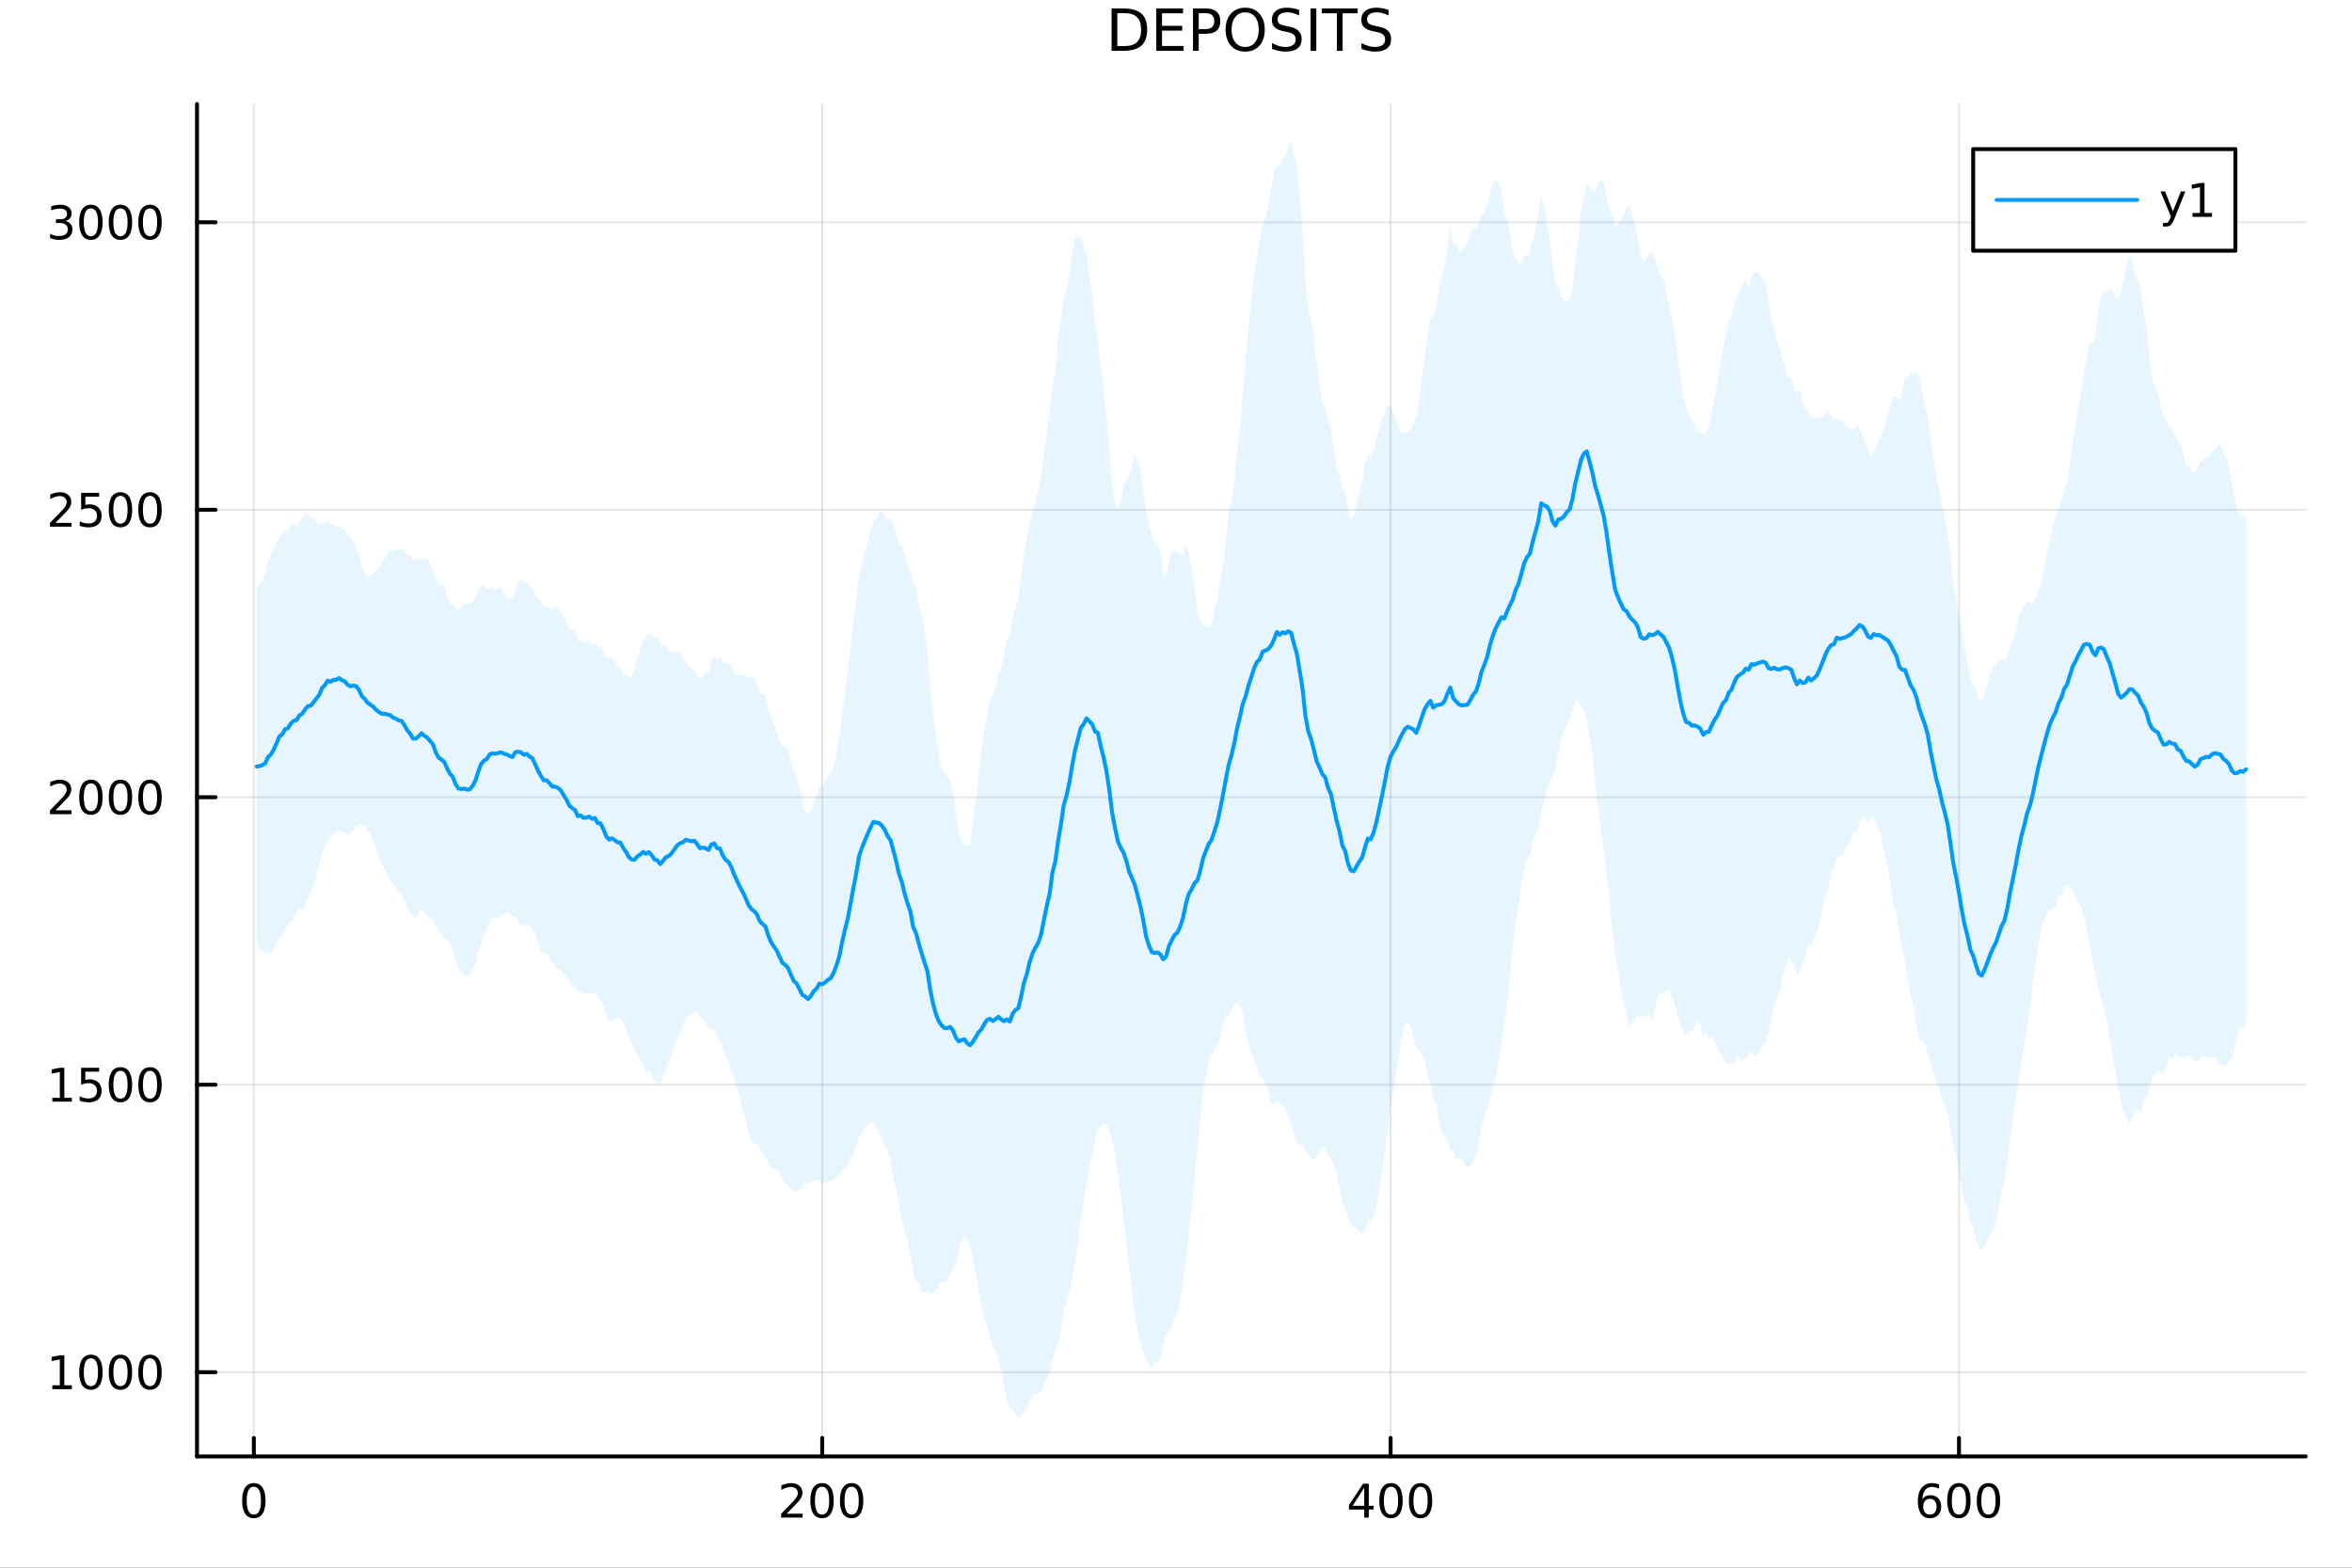 <?xml version="1.0" encoding="utf-8"?>
<svg xmlns="http://www.w3.org/2000/svg" xmlns:xlink="http://www.w3.org/1999/xlink" width="600" height="400" viewBox="0 0 2400 1600">
<rect x="0" y="0" width="2400" height="1600" fill="#333333" stroke="none"/>
<defs>
  <clipPath id="clip880">
    <rect x="0" y="0" width="2400" height="1600"/>
  </clipPath>
</defs>
<path clip-path="url(#clip880)" d="M0 1600 L2400 1600 L2400 0 L0 0  Z" fill="#ffffff" fill-rule="evenodd" fill-opacity="1"/>
<defs>
  <clipPath id="clip881">
    <rect x="480" y="0" width="1681" height="1600"/>
  </clipPath>
</defs>
<path clip-path="url(#clip880)" d="M201.019 1486.45 L2352.76 1486.45 L2352.76 106.192 L201.019 106.192  Z" fill="#ffffff" fill-rule="evenodd" fill-opacity="1"/>
<defs>
  <clipPath id="clip882">
    <rect x="201" y="106" width="2153" height="1381"/>
  </clipPath>
</defs>
<polyline clip-path="url(#clip882)" style="stroke:#000000; stroke-linecap:round; stroke-linejoin:round; stroke-width:2; stroke-opacity:0.1; fill:none" points="259.018,1486.45 259.018,106.192 "/>
<polyline clip-path="url(#clip882)" style="stroke:#000000; stroke-linecap:round; stroke-linejoin:round; stroke-width:2; stroke-opacity:0.1; fill:none" points="839,1486.45 839,106.192 "/>
<polyline clip-path="url(#clip882)" style="stroke:#000000; stroke-linecap:round; stroke-linejoin:round; stroke-width:2; stroke-opacity:0.1; fill:none" points="1418.98,1486.45 1418.98,106.192 "/>
<polyline clip-path="url(#clip882)" style="stroke:#000000; stroke-linecap:round; stroke-linejoin:round; stroke-width:2; stroke-opacity:0.1; fill:none" points="1998.97,1486.45 1998.97,106.192 "/>
<polyline clip-path="url(#clip882)" style="stroke:#000000; stroke-linecap:round; stroke-linejoin:round; stroke-width:2; stroke-opacity:0.1; fill:none" points="201.019,1400.49 2352.76,1400.49 "/>
<polyline clip-path="url(#clip882)" style="stroke:#000000; stroke-linecap:round; stroke-linejoin:round; stroke-width:2; stroke-opacity:0.1; fill:none" points="201.019,1107.08 2352.76,1107.08 "/>
<polyline clip-path="url(#clip882)" style="stroke:#000000; stroke-linecap:round; stroke-linejoin:round; stroke-width:2; stroke-opacity:0.1; fill:none" points="201.019,813.675 2352.76,813.675 "/>
<polyline clip-path="url(#clip882)" style="stroke:#000000; stroke-linecap:round; stroke-linejoin:round; stroke-width:2; stroke-opacity:0.1; fill:none" points="201.019,520.268 2352.76,520.268 "/>
<polyline clip-path="url(#clip882)" style="stroke:#000000; stroke-linecap:round; stroke-linejoin:round; stroke-width:2; stroke-opacity:0.1; fill:none" points="201.019,226.86 2352.76,226.86 "/>
<polyline clip-path="url(#clip880)" style="stroke:#000000; stroke-linecap:round; stroke-linejoin:round; stroke-width:4; stroke-opacity:1; fill:none" points="201.019,1486.45 2352.76,1486.45 "/>
<polyline clip-path="url(#clip880)" style="stroke:#000000; stroke-linecap:round; stroke-linejoin:round; stroke-width:4; stroke-opacity:1; fill:none" points="259.018,1486.45 259.018,1467.55 "/>
<polyline clip-path="url(#clip880)" style="stroke:#000000; stroke-linecap:round; stroke-linejoin:round; stroke-width:4; stroke-opacity:1; fill:none" points="839,1486.45 839,1467.55 "/>
<polyline clip-path="url(#clip880)" style="stroke:#000000; stroke-linecap:round; stroke-linejoin:round; stroke-width:4; stroke-opacity:1; fill:none" points="1418.98,1486.45 1418.98,1467.55 "/>
<polyline clip-path="url(#clip880)" style="stroke:#000000; stroke-linecap:round; stroke-linejoin:round; stroke-width:4; stroke-opacity:1; fill:none" points="1998.97,1486.45 1998.97,1467.55 "/>
<path clip-path="url(#clip880)" d="M259.018 1517.37 Q255.406 1517.37 253.578 1520.93 Q251.772 1524.47 251.772 1531.6 Q251.772 1538.71 253.578 1542.27 Q255.406 1545.82 259.018 1545.82 Q262.652 1545.82 264.457 1542.27 Q266.286 1538.71 266.286 1531.6 Q266.286 1524.47 264.457 1520.93 Q262.652 1517.37 259.018 1517.37 M259.018 1513.66 Q264.828 1513.66 267.883 1518.27 Q270.962 1522.85 270.962 1531.6 Q270.962 1540.33 267.883 1544.94 Q264.828 1549.52 259.018 1549.52 Q253.207 1549.52 250.129 1544.94 Q247.073 1540.33 247.073 1531.6 Q247.073 1522.85 250.129 1518.27 Q253.207 1513.66 259.018 1513.66 Z" fill="#000000" fill-rule="nonzero" fill-opacity="1" /><path clip-path="url(#clip880)" d="M802.693 1544.91 L819.012 1544.91 L819.012 1548.85 L797.068 1548.85 L797.068 1544.91 Q799.73 1542.16 804.313 1537.53 Q808.92 1532.88 810.1 1531.53 Q812.346 1529.01 813.225 1527.27 Q814.128 1525.51 814.128 1523.82 Q814.128 1521.07 812.184 1519.33 Q810.262 1517.6 807.16 1517.6 Q804.961 1517.6 802.508 1518.36 Q800.077 1519.13 797.299 1520.68 L797.299 1515.95 Q800.123 1514.82 802.577 1514.24 Q805.031 1513.66 807.068 1513.66 Q812.438 1513.66 815.633 1516.35 Q818.827 1519.03 818.827 1523.52 Q818.827 1525.65 818.017 1527.57 Q817.23 1529.47 815.123 1532.07 Q814.545 1532.74 811.443 1535.95 Q808.341 1539.15 802.693 1544.91 Z" fill="#000000" fill-rule="nonzero" fill-opacity="1" /><path clip-path="url(#clip880)" d="M838.827 1517.37 Q835.216 1517.37 833.387 1520.93 Q831.582 1524.47 831.582 1531.6 Q831.582 1538.71 833.387 1542.27 Q835.216 1545.82 838.827 1545.82 Q842.461 1545.82 844.267 1542.27 Q846.095 1538.71 846.095 1531.6 Q846.095 1524.47 844.267 1520.93 Q842.461 1517.37 838.827 1517.37 M838.827 1513.66 Q844.637 1513.66 847.693 1518.27 Q850.771 1522.85 850.771 1531.6 Q850.771 1540.33 847.693 1544.94 Q844.637 1549.52 838.827 1549.52 Q833.017 1549.52 829.938 1544.94 Q826.883 1540.33 826.883 1531.6 Q826.883 1522.85 829.938 1518.27 Q833.017 1513.66 838.827 1513.66 Z" fill="#000000" fill-rule="nonzero" fill-opacity="1" /><path clip-path="url(#clip880)" d="M868.989 1517.37 Q865.378 1517.37 863.549 1520.93 Q861.743 1524.47 861.743 1531.6 Q861.743 1538.71 863.549 1542.27 Q865.378 1545.82 868.989 1545.82 Q872.623 1545.82 874.429 1542.27 Q876.257 1538.71 876.257 1531.6 Q876.257 1524.47 874.429 1520.93 Q872.623 1517.37 868.989 1517.37 M868.989 1513.66 Q874.799 1513.66 877.854 1518.27 Q880.933 1522.85 880.933 1531.6 Q880.933 1540.33 877.854 1544.94 Q874.799 1549.52 868.989 1549.52 Q863.179 1549.52 860.1 1544.94 Q857.044 1540.33 857.044 1531.6 Q857.044 1522.85 860.1 1518.27 Q863.179 1513.66 868.989 1513.66 Z" fill="#000000" fill-rule="nonzero" fill-opacity="1" /><path clip-path="url(#clip880)" d="M1392.07 1518.36 L1380.27 1536.81 L1392.07 1536.81 L1392.07 1518.36 M1390.85 1514.29 L1396.73 1514.29 L1396.73 1536.81 L1401.66 1536.81 L1401.66 1540.7 L1396.73 1540.7 L1396.73 1548.85 L1392.07 1548.85 L1392.07 1540.7 L1376.47 1540.7 L1376.47 1536.19 L1390.85 1514.29 Z" fill="#000000" fill-rule="nonzero" fill-opacity="1" /><path clip-path="url(#clip880)" d="M1419.39 1517.37 Q1415.78 1517.37 1413.95 1520.93 Q1412.14 1524.47 1412.14 1531.6 Q1412.14 1538.71 1413.95 1542.27 Q1415.78 1545.82 1419.39 1545.82 Q1423.02 1545.82 1424.83 1542.27 Q1426.66 1538.71 1426.66 1531.6 Q1426.66 1524.47 1424.83 1520.93 Q1423.02 1517.37 1419.39 1517.37 M1419.39 1513.66 Q1425.2 1513.66 1428.25 1518.27 Q1431.33 1522.85 1431.33 1531.6 Q1431.33 1540.33 1428.25 1544.94 Q1425.2 1549.52 1419.39 1549.52 Q1413.58 1549.52 1410.5 1544.94 Q1407.44 1540.33 1407.44 1531.6 Q1407.44 1522.85 1410.5 1518.27 Q1413.58 1513.66 1419.39 1513.66 Z" fill="#000000" fill-rule="nonzero" fill-opacity="1" /><path clip-path="url(#clip880)" d="M1449.55 1517.37 Q1445.94 1517.37 1444.11 1520.93 Q1442.31 1524.47 1442.31 1531.6 Q1442.31 1538.71 1444.11 1542.27 Q1445.94 1545.82 1449.55 1545.82 Q1453.18 1545.82 1454.99 1542.27 Q1456.82 1538.71 1456.82 1531.6 Q1456.82 1524.47 1454.99 1520.93 Q1453.18 1517.37 1449.55 1517.37 M1449.55 1513.66 Q1455.36 1513.66 1458.42 1518.27 Q1461.49 1522.85 1461.49 1531.6 Q1461.49 1540.33 1458.42 1544.94 Q1455.36 1549.52 1449.55 1549.52 Q1443.74 1549.52 1440.66 1544.94 Q1437.61 1540.33 1437.61 1531.6 Q1437.61 1522.85 1440.66 1518.27 Q1443.74 1513.66 1449.55 1513.66 Z" fill="#000000" fill-rule="nonzero" fill-opacity="1" /><path clip-path="url(#clip880)" d="M1969.29 1529.7 Q1966.14 1529.7 1964.29 1531.86 Q1962.46 1534.01 1962.46 1537.76 Q1962.46 1541.49 1964.29 1543.66 Q1966.14 1545.82 1969.29 1545.82 Q1972.44 1545.82 1974.27 1543.66 Q1976.12 1541.49 1976.12 1537.76 Q1976.12 1534.01 1974.27 1531.86 Q1972.44 1529.7 1969.29 1529.7 M1978.57 1515.05 L1978.57 1519.31 Q1976.81 1518.48 1975.01 1518.04 Q1973.23 1517.6 1971.47 1517.6 Q1966.84 1517.6 1964.38 1520.72 Q1961.95 1523.85 1961.61 1530.17 Q1962.97 1528.15 1965.03 1527.09 Q1967.09 1526 1969.57 1526 Q1974.78 1526 1977.79 1529.17 Q1980.82 1532.32 1980.82 1537.76 Q1980.82 1543.08 1977.67 1546.3 Q1974.52 1549.52 1969.29 1549.52 Q1963.3 1549.52 1960.12 1544.94 Q1956.95 1540.33 1956.95 1531.6 Q1956.95 1523.41 1960.84 1518.55 Q1964.73 1513.66 1971.28 1513.66 Q1973.04 1513.66 1974.82 1514.01 Q1976.63 1514.36 1978.57 1515.05 Z" fill="#000000" fill-rule="nonzero" fill-opacity="1" /><path clip-path="url(#clip880)" d="M1998.87 1517.37 Q1995.26 1517.37 1993.43 1520.93 Q1991.63 1524.47 1991.63 1531.6 Q1991.63 1538.71 1993.43 1542.27 Q1995.26 1545.82 1998.87 1545.82 Q2002.51 1545.82 2004.31 1542.27 Q2006.14 1538.71 2006.14 1531.6 Q2006.14 1524.47 2004.31 1520.93 Q2002.51 1517.37 1998.87 1517.37 M1998.87 1513.66 Q2004.68 1513.66 2007.74 1518.27 Q2010.82 1522.85 2010.82 1531.6 Q2010.82 1540.33 2007.74 1544.94 Q2004.68 1549.52 1998.87 1549.52 Q1993.06 1549.52 1989.98 1544.94 Q1986.93 1540.33 1986.93 1531.6 Q1986.93 1522.85 1989.98 1518.27 Q1993.06 1513.66 1998.87 1513.66 Z" fill="#000000" fill-rule="nonzero" fill-opacity="1" /><path clip-path="url(#clip880)" d="M2029.04 1517.37 Q2025.42 1517.37 2023.6 1520.93 Q2021.79 1524.47 2021.79 1531.6 Q2021.79 1538.71 2023.6 1542.27 Q2025.42 1545.82 2029.04 1545.82 Q2032.67 1545.82 2034.48 1542.27 Q2036.3 1538.71 2036.3 1531.6 Q2036.3 1524.47 2034.48 1520.93 Q2032.67 1517.37 2029.04 1517.37 M2029.04 1513.66 Q2034.85 1513.66 2037.9 1518.27 Q2040.98 1522.85 2040.98 1531.6 Q2040.98 1540.33 2037.9 1544.94 Q2034.85 1549.52 2029.04 1549.52 Q2023.23 1549.52 2020.15 1544.94 Q2017.09 1540.33 2017.09 1531.6 Q2017.09 1522.85 2020.15 1518.27 Q2023.23 1513.66 2029.04 1513.66 Z" fill="#000000" fill-rule="nonzero" fill-opacity="1" /><polyline clip-path="url(#clip880)" style="stroke:#000000; stroke-linecap:round; stroke-linejoin:round; stroke-width:4; stroke-opacity:1; fill:none" points="201.019,1486.45 201.019,106.192 "/>
<polyline clip-path="url(#clip880)" style="stroke:#000000; stroke-linecap:round; stroke-linejoin:round; stroke-width:4; stroke-opacity:1; fill:none" points="201.019,1400.49 219.917,1400.49 "/>
<polyline clip-path="url(#clip880)" style="stroke:#000000; stroke-linecap:round; stroke-linejoin:round; stroke-width:4; stroke-opacity:1; fill:none" points="201.019,1107.08 219.917,1107.08 "/>
<polyline clip-path="url(#clip880)" style="stroke:#000000; stroke-linecap:round; stroke-linejoin:round; stroke-width:4; stroke-opacity:1; fill:none" points="201.019,813.675 219.917,813.675 "/>
<polyline clip-path="url(#clip880)" style="stroke:#000000; stroke-linecap:round; stroke-linejoin:round; stroke-width:4; stroke-opacity:1; fill:none" points="201.019,520.268 219.917,520.268 "/>
<polyline clip-path="url(#clip880)" style="stroke:#000000; stroke-linecap:round; stroke-linejoin:round; stroke-width:4; stroke-opacity:1; fill:none" points="201.019,226.86 219.917,226.86 "/>
<path clip-path="url(#clip880)" d="M53.4 1413.84 L61.038 1413.84 L61.038 1387.47 L52.728 1389.14 L52.728 1384.88 L60.992 1383.21 L65.668 1383.21 L65.668 1413.84 L73.307 1413.84 L73.307 1417.77 L53.4 1417.77 L53.4 1413.84 Z" fill="#000000" fill-rule="nonzero" fill-opacity="1" /><path clip-path="url(#clip880)" d="M92.751 1386.29 Q89.14 1386.29 87.311 1389.85 Q85.506 1393.4 85.506 1400.53 Q85.506 1407.63 87.311 1411.2 Q89.14 1414.74 92.751 1414.74 Q96.385 1414.74 98.191 1411.2 Q100.02 1407.63 100.02 1400.53 Q100.02 1393.4 98.191 1389.85 Q96.385 1386.29 92.751 1386.29 M92.751 1382.59 Q98.561 1382.59 101.617 1387.19 Q104.696 1391.78 104.696 1400.53 Q104.696 1409.25 101.617 1413.86 Q98.561 1418.44 92.751 1418.44 Q86.941 1418.44 83.862 1413.86 Q80.807 1409.25 80.807 1400.53 Q80.807 1391.78 83.862 1387.19 Q86.941 1382.59 92.751 1382.59 Z" fill="#000000" fill-rule="nonzero" fill-opacity="1" /><path clip-path="url(#clip880)" d="M122.913 1386.29 Q119.302 1386.29 117.473 1389.85 Q115.668 1393.4 115.668 1400.53 Q115.668 1407.63 117.473 1411.2 Q119.302 1414.74 122.913 1414.74 Q126.547 1414.74 128.353 1411.2 Q130.182 1407.63 130.182 1400.53 Q130.182 1393.4 128.353 1389.85 Q126.547 1386.29 122.913 1386.29 M122.913 1382.59 Q128.723 1382.59 131.779 1387.19 Q134.857 1391.78 134.857 1400.53 Q134.857 1409.25 131.779 1413.86 Q128.723 1418.44 122.913 1418.44 Q117.103 1418.44 114.024 1413.86 Q110.969 1409.25 110.969 1400.53 Q110.969 1391.78 114.024 1387.19 Q117.103 1382.59 122.913 1382.59 Z" fill="#000000" fill-rule="nonzero" fill-opacity="1" /><path clip-path="url(#clip880)" d="M153.075 1386.29 Q149.464 1386.29 147.635 1389.85 Q145.83 1393.4 145.83 1400.53 Q145.83 1407.63 147.635 1411.2 Q149.464 1414.74 153.075 1414.74 Q156.709 1414.74 158.515 1411.2 Q160.343 1407.63 160.343 1400.53 Q160.343 1393.4 158.515 1389.85 Q156.709 1386.29 153.075 1386.29 M153.075 1382.59 Q158.885 1382.59 161.941 1387.19 Q165.019 1391.78 165.019 1400.53 Q165.019 1409.25 161.941 1413.86 Q158.885 1418.44 153.075 1418.44 Q147.265 1418.44 144.186 1413.86 Q141.131 1409.25 141.131 1400.53 Q141.131 1391.78 144.186 1387.19 Q147.265 1382.59 153.075 1382.59 Z" fill="#000000" fill-rule="nonzero" fill-opacity="1" /><path clip-path="url(#clip880)" d="M53.4 1120.43 L61.038 1120.43 L61.038 1094.06 L52.728 1095.73 L52.728 1091.47 L60.992 1089.8 L65.668 1089.8 L65.668 1120.43 L73.307 1120.43 L73.307 1124.36 L53.4 1124.36 L53.4 1120.43 Z" fill="#000000" fill-rule="nonzero" fill-opacity="1" /><path clip-path="url(#clip880)" d="M82.797 1089.8 L101.154 1089.8 L101.154 1093.74 L87.08 1093.74 L87.08 1102.21 Q88.098 1101.86 89.117 1101.7 Q90.135 1101.52 91.154 1101.52 Q96.941 1101.52 100.321 1104.69 Q103.7 1107.86 103.7 1113.27 Q103.7 1118.85 100.228 1121.96 Q96.756 1125.03 90.436 1125.03 Q88.26 1125.03 85.992 1124.66 Q83.747 1124.29 81.339 1123.55 L81.339 1118.85 Q83.422 1119.99 85.645 1120.54 Q87.867 1121.1 90.344 1121.1 Q94.348 1121.1 96.686 1118.99 Q99.024 1116.89 99.024 1113.27 Q99.024 1109.66 96.686 1107.56 Q94.348 1105.45 90.344 1105.45 Q88.469 1105.45 86.594 1105.87 Q84.742 1106.28 82.797 1107.16 L82.797 1089.8 Z" fill="#000000" fill-rule="nonzero" fill-opacity="1" /><path clip-path="url(#clip880)" d="M122.913 1092.88 Q119.302 1092.88 117.473 1096.45 Q115.668 1099.99 115.668 1107.12 Q115.668 1114.22 117.473 1117.79 Q119.302 1121.33 122.913 1121.33 Q126.547 1121.33 128.353 1117.79 Q130.182 1114.22 130.182 1107.12 Q130.182 1099.99 128.353 1096.45 Q126.547 1092.88 122.913 1092.88 M122.913 1089.18 Q128.723 1089.18 131.779 1093.78 Q134.857 1098.37 134.857 1107.12 Q134.857 1115.84 131.779 1120.45 Q128.723 1125.03 122.913 1125.03 Q117.103 1125.03 114.024 1120.45 Q110.969 1115.84 110.969 1107.12 Q110.969 1098.37 114.024 1093.78 Q117.103 1089.18 122.913 1089.18 Z" fill="#000000" fill-rule="nonzero" fill-opacity="1" /><path clip-path="url(#clip880)" d="M153.075 1092.88 Q149.464 1092.88 147.635 1096.45 Q145.83 1099.99 145.83 1107.12 Q145.83 1114.22 147.635 1117.79 Q149.464 1121.33 153.075 1121.33 Q156.709 1121.33 158.515 1117.79 Q160.343 1114.22 160.343 1107.12 Q160.343 1099.99 158.515 1096.45 Q156.709 1092.88 153.075 1092.88 M153.075 1089.18 Q158.885 1089.18 161.941 1093.78 Q165.019 1098.37 165.019 1107.12 Q165.019 1115.84 161.941 1120.45 Q158.885 1125.03 153.075 1125.03 Q147.265 1125.03 144.186 1120.45 Q141.131 1115.84 141.131 1107.12 Q141.131 1098.37 144.186 1093.78 Q147.265 1089.18 153.075 1089.18 Z" fill="#000000" fill-rule="nonzero" fill-opacity="1" /><path clip-path="url(#clip880)" d="M56.617 827.02 L72.936 827.02 L72.936 830.955 L50.992 830.955 L50.992 827.02 Q53.654 824.266 58.237 819.636 Q62.844 814.983 64.025 813.641 Q66.27 811.118 67.149 809.381 Q68.052 807.622 68.052 805.932 Q68.052 803.178 66.108 801.442 Q64.186 799.706 61.085 799.706 Q58.886 799.706 56.432 800.469 Q54.001 801.233 51.224 802.784 L51.224 798.062 Q54.048 796.928 56.501 796.349 Q58.955 795.77 60.992 795.77 Q66.362 795.77 69.557 798.456 Q72.751 801.141 72.751 805.631 Q72.751 807.761 71.941 809.682 Q71.154 811.581 69.048 814.173 Q68.469 814.844 65.367 818.062 Q62.265 821.256 56.617 827.02 Z" fill="#000000" fill-rule="nonzero" fill-opacity="1" /><path clip-path="url(#clip880)" d="M92.751 799.474 Q89.14 799.474 87.311 803.039 Q85.506 806.581 85.506 813.71 Q85.506 820.817 87.311 824.381 Q89.14 827.923 92.751 827.923 Q96.385 827.923 98.191 824.381 Q100.02 820.817 100.02 813.71 Q100.02 806.581 98.191 803.039 Q96.385 799.474 92.751 799.474 M92.751 795.77 Q98.561 795.77 101.617 800.377 Q104.696 804.96 104.696 813.71 Q104.696 822.437 101.617 827.043 Q98.561 831.627 92.751 831.627 Q86.941 831.627 83.862 827.043 Q80.807 822.437 80.807 813.71 Q80.807 804.96 83.862 800.377 Q86.941 795.77 92.751 795.77 Z" fill="#000000" fill-rule="nonzero" fill-opacity="1" /><path clip-path="url(#clip880)" d="M122.913 799.474 Q119.302 799.474 117.473 803.039 Q115.668 806.581 115.668 813.71 Q115.668 820.817 117.473 824.381 Q119.302 827.923 122.913 827.923 Q126.547 827.923 128.353 824.381 Q130.182 820.817 130.182 813.71 Q130.182 806.581 128.353 803.039 Q126.547 799.474 122.913 799.474 M122.913 795.77 Q128.723 795.77 131.779 800.377 Q134.857 804.96 134.857 813.71 Q134.857 822.437 131.779 827.043 Q128.723 831.627 122.913 831.627 Q117.103 831.627 114.024 827.043 Q110.969 822.437 110.969 813.71 Q110.969 804.96 114.024 800.377 Q117.103 795.77 122.913 795.77 Z" fill="#000000" fill-rule="nonzero" fill-opacity="1" /><path clip-path="url(#clip880)" d="M153.075 799.474 Q149.464 799.474 147.635 803.039 Q145.83 806.581 145.83 813.71 Q145.83 820.817 147.635 824.381 Q149.464 827.923 153.075 827.923 Q156.709 827.923 158.515 824.381 Q160.343 820.817 160.343 813.71 Q160.343 806.581 158.515 803.039 Q156.709 799.474 153.075 799.474 M153.075 795.77 Q158.885 795.77 161.941 800.377 Q165.019 804.96 165.019 813.71 Q165.019 822.437 161.941 827.043 Q158.885 831.627 153.075 831.627 Q147.265 831.627 144.186 827.043 Q141.131 822.437 141.131 813.71 Q141.131 804.96 144.186 800.377 Q147.265 795.77 153.075 795.77 Z" fill="#000000" fill-rule="nonzero" fill-opacity="1" /><path clip-path="url(#clip880)" d="M56.617 533.613 L72.936 533.613 L72.936 537.548 L50.992 537.548 L50.992 533.613 Q53.654 530.858 58.237 526.229 Q62.844 521.576 64.025 520.233 Q66.27 517.71 67.149 515.974 Q68.052 514.215 68.052 512.525 Q68.052 509.77 66.108 508.034 Q64.186 506.298 61.085 506.298 Q58.886 506.298 56.432 507.062 Q54.001 507.826 51.224 509.377 L51.224 504.655 Q54.048 503.52 56.501 502.942 Q58.955 502.363 60.992 502.363 Q66.362 502.363 69.557 505.048 Q72.751 507.733 72.751 512.224 Q72.751 514.354 71.941 516.275 Q71.154 518.173 69.048 520.766 Q68.469 521.437 65.367 524.654 Q62.265 527.849 56.617 533.613 Z" fill="#000000" fill-rule="nonzero" fill-opacity="1" /><path clip-path="url(#clip880)" d="M82.797 502.988 L101.154 502.988 L101.154 506.923 L87.08 506.923 L87.08 515.395 Q88.098 515.048 89.117 514.886 Q90.135 514.701 91.154 514.701 Q96.941 514.701 100.321 517.872 Q103.7 521.043 103.7 526.46 Q103.7 532.039 100.228 535.141 Q96.756 538.219 90.436 538.219 Q88.26 538.219 85.992 537.849 Q83.747 537.478 81.339 536.738 L81.339 532.039 Q83.422 533.173 85.645 533.728 Q87.867 534.284 90.344 534.284 Q94.348 534.284 96.686 532.178 Q99.024 530.071 99.024 526.46 Q99.024 522.849 96.686 520.742 Q94.348 518.636 90.344 518.636 Q88.469 518.636 86.594 519.053 Q84.742 519.469 82.797 520.349 L82.797 502.988 Z" fill="#000000" fill-rule="nonzero" fill-opacity="1" /><path clip-path="url(#clip880)" d="M122.913 506.067 Q119.302 506.067 117.473 509.631 Q115.668 513.173 115.668 520.303 Q115.668 527.409 117.473 530.974 Q119.302 534.516 122.913 534.516 Q126.547 534.516 128.353 530.974 Q130.182 527.409 130.182 520.303 Q130.182 513.173 128.353 509.631 Q126.547 506.067 122.913 506.067 M122.913 502.363 Q128.723 502.363 131.779 506.969 Q134.857 511.553 134.857 520.303 Q134.857 529.029 131.779 533.636 Q128.723 538.219 122.913 538.219 Q117.103 538.219 114.024 533.636 Q110.969 529.029 110.969 520.303 Q110.969 511.553 114.024 506.969 Q117.103 502.363 122.913 502.363 Z" fill="#000000" fill-rule="nonzero" fill-opacity="1" /><path clip-path="url(#clip880)" d="M153.075 506.067 Q149.464 506.067 147.635 509.631 Q145.83 513.173 145.83 520.303 Q145.83 527.409 147.635 530.974 Q149.464 534.516 153.075 534.516 Q156.709 534.516 158.515 530.974 Q160.343 527.409 160.343 520.303 Q160.343 513.173 158.515 509.631 Q156.709 506.067 153.075 506.067 M153.075 502.363 Q158.885 502.363 161.941 506.969 Q165.019 511.553 165.019 520.303 Q165.019 529.029 161.941 533.636 Q158.885 538.219 153.075 538.219 Q147.265 538.219 144.186 533.636 Q141.131 529.029 141.131 520.303 Q141.131 511.553 144.186 506.969 Q147.265 502.363 153.075 502.363 Z" fill="#000000" fill-rule="nonzero" fill-opacity="1" /><path clip-path="url(#clip880)" d="M66.756 225.506 Q70.112 226.224 71.987 228.492 Q73.885 230.761 73.885 234.094 Q73.885 239.21 70.367 242.011 Q66.849 244.812 60.367 244.812 Q58.191 244.812 55.876 244.372 Q53.585 243.955 51.131 243.099 L51.131 238.585 Q53.075 239.719 55.39 240.298 Q57.705 240.877 60.228 240.877 Q64.626 240.877 66.918 239.14 Q69.233 237.404 69.233 234.094 Q69.233 231.039 67.08 229.326 Q64.95 227.59 61.131 227.59 L57.103 227.59 L57.103 223.747 L61.316 223.747 Q64.765 223.747 66.594 222.381 Q68.423 220.992 68.423 218.4 Q68.423 215.738 66.525 214.326 Q64.65 212.891 61.131 212.891 Q59.21 212.891 57.011 213.307 Q54.812 213.724 52.173 214.604 L52.173 210.437 Q54.835 209.696 57.15 209.326 Q59.487 208.955 61.548 208.955 Q66.872 208.955 69.974 211.386 Q73.075 213.793 73.075 217.914 Q73.075 220.784 71.432 222.775 Q69.788 224.742 66.756 225.506 Z" fill="#000000" fill-rule="nonzero" fill-opacity="1" /><path clip-path="url(#clip880)" d="M92.751 212.659 Q89.14 212.659 87.311 216.224 Q85.506 219.766 85.506 226.895 Q85.506 234.002 87.311 237.566 Q89.14 241.108 92.751 241.108 Q96.385 241.108 98.191 237.566 Q100.02 234.002 100.02 226.895 Q100.02 219.766 98.191 216.224 Q96.385 212.659 92.751 212.659 M92.751 208.955 Q98.561 208.955 101.617 213.562 Q104.696 218.145 104.696 226.895 Q104.696 235.622 101.617 240.228 Q98.561 244.812 92.751 244.812 Q86.941 244.812 83.862 240.228 Q80.807 235.622 80.807 226.895 Q80.807 218.145 83.862 213.562 Q86.941 208.955 92.751 208.955 Z" fill="#000000" fill-rule="nonzero" fill-opacity="1" /><path clip-path="url(#clip880)" d="M122.913 212.659 Q119.302 212.659 117.473 216.224 Q115.668 219.766 115.668 226.895 Q115.668 234.002 117.473 237.566 Q119.302 241.108 122.913 241.108 Q126.547 241.108 128.353 237.566 Q130.182 234.002 130.182 226.895 Q130.182 219.766 128.353 216.224 Q126.547 212.659 122.913 212.659 M122.913 208.955 Q128.723 208.955 131.779 213.562 Q134.857 218.145 134.857 226.895 Q134.857 235.622 131.779 240.228 Q128.723 244.812 122.913 244.812 Q117.103 244.812 114.024 240.228 Q110.969 235.622 110.969 226.895 Q110.969 218.145 114.024 213.562 Q117.103 208.955 122.913 208.955 Z" fill="#000000" fill-rule="nonzero" fill-opacity="1" /><path clip-path="url(#clip880)" d="M153.075 212.659 Q149.464 212.659 147.635 216.224 Q145.83 219.766 145.83 226.895 Q145.83 234.002 147.635 237.566 Q149.464 241.108 153.075 241.108 Q156.709 241.108 158.515 237.566 Q160.343 234.002 160.343 226.895 Q160.343 219.766 158.515 216.224 Q156.709 212.659 153.075 212.659 M153.075 208.955 Q158.885 208.955 161.941 213.562 Q165.019 218.145 165.019 226.895 Q165.019 235.622 161.941 240.228 Q158.885 244.812 153.075 244.812 Q147.265 244.812 144.186 240.228 Q141.131 235.622 141.131 226.895 Q141.131 218.145 144.186 213.562 Q147.265 208.955 153.075 208.955 Z" fill="#000000" fill-rule="nonzero" fill-opacity="1" /><path clip-path="url(#clip880)" d="M1140.11 13.443 L1140.11 47.037 L1147.17 47.037 Q1156.11 47.037 1160.25 42.986 Q1164.42 38.935 1164.42 30.197 Q1164.42 21.516 1160.25 17.494 Q1156.11 13.443 1147.17 13.443 L1140.11 13.443 M1134.27 8.64 L1146.27 8.64 Q1158.83 8.64 1164.71 13.877 Q1170.58 19.085 1170.58 30.197 Q1170.58 41.365 1164.68 46.603 Q1158.77 51.84 1146.27 51.84 L1134.27 51.84 L1134.27 8.64 Z" fill="#000000" fill-rule="nonzero" fill-opacity="1" /><path clip-path="url(#clip880)" d="M1179.9 8.64 L1207.21 8.64 L1207.21 13.559 L1185.74 13.559 L1185.74 26.348 L1206.32 26.348 L1206.32 31.267 L1185.74 31.267 L1185.74 46.921 L1207.73 46.921 L1207.73 51.84 L1179.9 51.84 L1179.9 8.64 Z" fill="#000000" fill-rule="nonzero" fill-opacity="1" /><path clip-path="url(#clip880)" d="M1223.18 13.443 L1223.18 29.676 L1230.53 29.676 Q1234.61 29.676 1236.84 27.564 Q1239.07 25.451 1239.07 21.545 Q1239.07 17.668 1236.84 15.556 Q1234.61 13.443 1230.53 13.443 L1223.18 13.443 M1217.34 8.64 L1230.53 8.64 Q1237.8 8.64 1241.5 11.939 Q1245.23 15.208 1245.23 21.545 Q1245.23 27.94 1241.5 31.209 Q1237.8 34.479 1230.53 34.479 L1223.18 34.479 L1223.18 51.84 L1217.34 51.84 L1217.34 8.64 Z" fill="#000000" fill-rule="nonzero" fill-opacity="1" /><path clip-path="url(#clip880)" d="M1270.61 12.604 Q1264.24 12.604 1260.48 17.349 Q1256.75 22.095 1256.75 30.283 Q1256.75 38.443 1260.48 43.188 Q1264.24 47.934 1270.61 47.934 Q1276.97 47.934 1280.68 43.188 Q1284.41 38.443 1284.41 30.283 Q1284.41 22.095 1280.68 17.349 Q1276.97 12.604 1270.61 12.604 M1270.61 7.859 Q1279.69 7.859 1285.13 13.964 Q1290.57 20.04 1290.57 30.283 Q1290.57 40.498 1285.13 46.603 Q1279.69 52.679 1270.61 52.679 Q1261.49 52.679 1256.03 46.603 Q1250.59 40.526 1250.59 30.283 Q1250.59 20.04 1256.03 13.964 Q1261.49 7.859 1270.61 7.859 Z" fill="#000000" fill-rule="nonzero" fill-opacity="1" /><path clip-path="url(#clip880)" d="M1325.61 10.058 L1325.61 15.758 Q1322.29 14.167 1319.34 13.385 Q1316.38 12.604 1313.64 12.604 Q1308.86 12.604 1306.26 14.456 Q1303.68 16.308 1303.68 19.722 Q1303.68 22.587 1305.39 24.062 Q1307.12 25.509 1311.93 26.406 L1315.46 27.13 Q1322 28.374 1325.09 31.528 Q1328.22 34.653 1328.22 39.919 Q1328.22 46.198 1323.99 49.438 Q1319.8 52.679 1311.67 52.679 Q1308.6 52.679 1305.13 51.985 Q1301.68 51.29 1297.98 49.93 L1297.98 43.912 Q1301.54 45.908 1304.95 46.921 Q1308.37 47.934 1311.67 47.934 Q1316.67 47.934 1319.39 45.966 Q1322.11 43.999 1322.11 40.353 Q1322.11 37.17 1320.15 35.376 Q1318.21 33.582 1313.75 32.685 L1310.19 31.991 Q1303.65 30.689 1300.73 27.911 Q1297.81 25.133 1297.81 20.185 Q1297.81 14.456 1301.83 11.157 Q1305.88 7.859 1312.97 7.859 Q1316.01 7.859 1319.16 8.409 Q1322.32 8.958 1325.61 10.058 Z" fill="#000000" fill-rule="nonzero" fill-opacity="1" /><path clip-path="url(#clip880)" d="M1337.33 8.64 L1343.18 8.64 L1343.18 51.84 L1337.33 51.84 L1337.33 8.64 Z" fill="#000000" fill-rule="nonzero" fill-opacity="1" /><path clip-path="url(#clip880)" d="M1348.82 8.64 L1385.37 8.64 L1385.37 13.559 L1370.03 13.559 L1370.03 51.84 L1364.16 51.84 L1364.16 13.559 L1348.82 13.559 L1348.82 8.64 Z" fill="#000000" fill-rule="nonzero" fill-opacity="1" /><path clip-path="url(#clip880)" d="M1416.9 10.058 L1416.9 15.758 Q1413.58 14.167 1410.63 13.385 Q1407.67 12.604 1404.93 12.604 Q1400.15 12.604 1397.55 14.456 Q1394.97 16.308 1394.97 19.722 Q1394.97 22.587 1396.68 24.062 Q1398.41 25.509 1403.22 26.406 L1406.75 27.13 Q1413.29 28.374 1416.38 31.528 Q1419.51 34.653 1419.51 39.919 Q1419.51 46.198 1415.28 49.438 Q1411.09 52.679 1402.96 52.679 Q1399.89 52.679 1396.42 51.985 Q1392.97 51.29 1389.27 49.93 L1389.27 43.912 Q1392.83 45.908 1396.24 46.921 Q1399.66 47.934 1402.96 47.934 Q1407.96 47.934 1410.68 45.966 Q1413.4 43.999 1413.4 40.353 Q1413.4 37.17 1411.44 35.376 Q1409.5 33.582 1405.04 32.685 L1401.48 31.991 Q1394.94 30.689 1392.02 27.911 Q1389.1 25.133 1389.1 20.185 Q1389.1 14.456 1393.12 11.157 Q1397.17 7.859 1404.26 7.859 Q1407.3 7.859 1410.45 8.409 Q1413.61 8.958 1416.9 10.058 Z" fill="#000000" fill-rule="nonzero" fill-opacity="1" /><path clip-path="url(#clip882)" d="M261.917 964.448 L264.817 967.982 L267.717 968.873 L270.617 972.465 L273.517 972.923 L276.417 972.344 L279.317 969.994 L282.217 962.814 L285.117 956.228 L288.017 954.868 L290.917 947.566 L293.817 944.811 L296.716 940.717 L299.616 937.332 L302.516 932.14 L305.416 927.447 L308.316 928.203 L311.216 924.756 L314.116 916.233 L317.016 910.917 L319.916 903.359 L322.816 893.512 L325.716 882.604 L328.616 870.613 L331.515 863.624 L334.415 858.427 L337.315 855.961 L340.215 852.12 L343.115 849.251 L346.015 847.544 L348.915 848.379 L351.815 849.168 L354.715 852.289 L357.615 849.988 L360.515 847.557 L363.415 843.009 L366.314 841.545 L369.214 842.026 L372.114 842.077 L375.014 846.437 L377.914 850.191 L380.814 857.017 L383.714 866.701 L386.614 874.018 L389.514 881.545 L392.414 886.966 L395.314 892.854 L398.213 898.672 L401.113 902.304 L404.013 905.476 L406.913 909.803 L409.813 911.639 L412.713 919.596 L415.613 924.514 L418.513 931.548 L421.413 934.587 L424.313 937.486 L427.213 932.328 L430.113 926.474 L433.012 931.071 L435.912 935.405 L438.812 936.482 L441.712 938.453 L444.612 944.852 L447.512 950.138 L450.412 953.481 L453.312 957.618 L456.212 958.686 L459.112 961.832 L462.012 969.655 L464.912 980.241 L467.811 986.621 L470.711 991.882 L473.611 995.184 L476.511 995.592 L479.411 995.126 L482.311 989.846 L485.211 983.146 L488.111 971.717 L491.011 961.858 L493.911 954.716 L496.811 947.597 L499.71 940.299 L502.61 936.932 L505.51 936.09 L508.41 937.172 L511.31 935.126 L514.21 932.325 L517.11 930.594 L520.01 932.162 L522.91 934.942 L525.81 934.677 L528.71 940.197 L531.61 944.2 L534.509 944.524 L537.409 943.773 L540.309 944.922 L543.209 947.751 L546.109 952.764 L549.009 962.213 L551.909 970.333 L554.809 973.202 L557.709 973.592 L560.609 977.022 L563.509 982.427 L566.409 985.216 L569.308 988.468 L572.208 989.083 L575.108 993.983 L578.008 997.778 L580.908 1001.25 L583.808 1006.61 L586.708 1008.62 L589.608 1011.52 L592.508 1010.88 L595.408 1013.84 L598.308 1013.45 L601.208 1013.48 L604.107 1013.6 L607.007 1012.87 L609.907 1017.6 L612.807 1020.89 L615.707 1027.51 L618.607 1036.34 L621.507 1042.32 L624.407 1041.75 L627.307 1040.57 L630.207 1038.99 L633.107 1040.27 L636.006 1043.32 L638.906 1050.43 L641.806 1058.71 L644.706 1064.77 L647.606 1071.59 L650.506 1076.81 L653.406 1081.54 L656.306 1085.97 L659.206 1092.71 L662.106 1093.93 L665.006 1097.77 L667.906 1103.72 L670.805 1104.34 L673.705 1107.16 L676.605 1099.01 L679.505 1091.42 L682.405 1082.46 L685.305 1075.48 L688.205 1067.87 L691.105 1060.51 L694.005 1054.64 L696.905 1045.96 L699.805 1040.29 L702.705 1035.56 L705.604 1035.21 L708.504 1033.23 L711.404 1032.72 L714.304 1037.92 L717.204 1039.18 L720.104 1045.44 L723.004 1048.51 L725.904 1049.27 L728.804 1051.8 L731.704 1057.42 L734.604 1061.35 L737.503 1071.83 L740.403 1077.59 L743.303 1082 L746.203 1092.68 L749.103 1097.94 L752.003 1109.36 L754.903 1120.52 L757.803 1132.46 L760.703 1142.35 L763.603 1154.62 L766.503 1164.04 L769.403 1167.33 L772.302 1167.18 L775.202 1172.2 L778.102 1177.69 L781.002 1180.91 L783.902 1187.18 L786.802 1190.93 L789.702 1192.88 L792.602 1193.23 L795.502 1196.12 L798.402 1204.11 L801.302 1207.56 L804.202 1210.02 L807.101 1212.17 L810.001 1215.96 L812.901 1215.16 L815.801 1214.49 L818.701 1213.38 L821.601 1206.93 L824.501 1208.16 L827.401 1206.18 L830.301 1203.59 L833.201 1205.7 L836.101 1204.31 L839 1208.22 L841.9 1207.67 L844.8 1207.29 L847.7 1205.83 L850.6 1203.15 L853.5 1201.96 L856.4 1198.5 L859.3 1193.99 L862.2 1191.56 L865.1 1189.13 L868 1183.86 L870.9 1175.98 L873.799 1169.34 L876.699 1159.8 L879.599 1154.71 L882.499 1150.95 L885.399 1148.03 L888.299 1146.84 L891.199 1145.17 L894.099 1150.58 L896.999 1156.26 L899.899 1164.49 L902.799 1166.54 L905.699 1176.08 L908.598 1184.46 L911.498 1201.36 L914.398 1212.96 L917.298 1228.23 L920.198 1243.49 L923.098 1256.77 L925.998 1265.38 L928.898 1279.34 L931.798 1295.97 L934.698 1307.08 L937.598 1308.44 L940.498 1319.11 L943.397 1319.74 L946.297 1317.24 L949.197 1318.61 L952.097 1320.56 L954.997 1316.86 L957.897 1313.3 L960.797 1308.17 L963.697 1309.32 L966.597 1306.29 L969.497 1299.94 L972.397 1295.13 L975.296 1288.5 L978.196 1276.89 L981.096 1264.34 L983.996 1261.94 L986.896 1264.8 L989.796 1272.5 L992.696 1284.45 L995.596 1298.02 L998.496 1315.88 L1001.4 1333.41 L1004.3 1344.47 L1007.2 1352.15 L1010.1 1362.16 L1013 1376.38 L1015.9 1376.6 L1018.8 1386.68 L1021.7 1401.17 L1024.6 1415.25 L1027.49 1427.81 L1030.39 1438.03 L1033.29 1438.16 L1036.19 1441.9 L1039.09 1447.38 L1041.99 1444.54 L1044.89 1440.13 L1047.79 1438.6 L1050.69 1428.87 L1053.59 1424.89 L1056.49 1420.89 L1059.39 1422.94 L1062.29 1420.51 L1065.19 1412.84 L1068.09 1408.21 L1070.99 1401.24 L1073.89 1386.2 L1076.79 1378.73 L1079.69 1370.38 L1082.59 1356.56 L1085.49 1338.22 L1088.39 1328.14 L1091.29 1316.37 L1094.19 1303.19 L1097.09 1287.17 L1099.99 1267.1 L1102.89 1244.2 L1105.79 1226.04 L1108.69 1207.03 L1111.59 1189.25 L1114.49 1177.71 L1117.39 1163.43 L1120.29 1150.61 L1123.19 1149.95 L1126.09 1146.87 L1128.99 1149.15 L1131.89 1153.09 L1134.79 1164.05 L1137.69 1176.58 L1140.59 1197.51 L1143.49 1219.21 L1146.39 1242.62 L1149.29 1268.17 L1152.19 1293.05 L1155.09 1315.88 L1157.99 1340.99 L1160.89 1357.79 L1163.79 1370.81 L1166.69 1378.23 L1169.59 1388.32 L1172.49 1394.29 L1175.39 1396.92 L1178.29 1388.9 L1181.19 1391.71 L1184.09 1384 L1186.99 1371.13 L1189.89 1363.02 L1192.79 1357.97 L1195.69 1355.82 L1198.59 1344.29 L1201.49 1340.64 L1204.39 1325.14 L1207.29 1304.73 L1210.19 1287.28 L1213.09 1259.8 L1215.99 1233.07 L1218.89 1201.89 L1221.79 1170.77 L1224.69 1143.57 L1227.59 1114.02 L1230.49 1097.47 L1233.39 1081.42 L1236.29 1076.97 L1239.19 1072.65 L1242.09 1065.91 L1244.99 1060.11 L1247.89 1043.76 L1250.79 1038.2 L1253.69 1037.68 L1256.59 1030.44 L1259.49 1024.51 L1262.39 1024.24 L1265.29 1026.72 L1268.19 1032.76 L1271.09 1053.31 L1273.99 1065.17 L1276.89 1076.99 L1279.79 1081.38 L1282.69 1089.87 L1285.59 1099.55 L1288.49 1099.68 L1291.39 1105.05 L1294.29 1115.51 L1297.19 1126.33 L1300.09 1127.45 L1302.99 1123.16 L1305.89 1126.17 L1308.79 1128.88 L1311.69 1132.71 L1314.59 1140.21 L1317.49 1146.66 L1320.39 1158.01 L1323.29 1165.22 L1326.19 1168.43 L1329.09 1169.06 L1331.99 1172.73 L1334.89 1178.47 L1337.79 1181.71 L1340.69 1183.45 L1343.59 1181.92 L1346.49 1173.5 L1349.39 1171.42 L1352.29 1170.59 L1355.19 1179.09 L1358.09 1182.09 L1360.99 1188.9 L1363.89 1197.05 L1366.78 1211.03 L1369.68 1227.1 L1372.58 1233.57 L1375.48 1243.08 L1378.38 1247.96 L1381.28 1251.53 L1384.18 1254.91 L1387.08 1255.62 L1389.98 1259.86 L1392.88 1255.18 L1395.78 1247.65 L1398.68 1246.6 L1401.58 1240.88 L1404.48 1229.92 L1407.38 1213.21 L1410.28 1196.65 L1413.18 1172.91 L1416.08 1149.98 L1418.98 1130.31 L1421.88 1111.87 L1424.78 1095.12 L1427.68 1075.67 L1430.58 1057.09 L1433.48 1046.93 L1436.38 1042.95 L1439.28 1047.01 L1442.18 1057.3 L1445.08 1071.36 L1447.98 1070.4 L1450.88 1075.62 L1453.78 1081.71 L1456.68 1094.23 L1459.58 1105.15 L1462.48 1120.8 L1465.38 1126.16 L1468.28 1143.4 L1471.18 1155.15 L1474.08 1159.99 L1476.98 1165.16 L1479.88 1172.98 L1482.78 1174.48 L1485.68 1183.16 L1488.58 1180.99 L1491.48 1182.53 L1494.38 1187.64 L1497.28 1190.25 L1500.18 1190.42 L1503.08 1186.12 L1505.98 1178.58 L1508.88 1166.58 L1511.78 1151.46 L1514.68 1139.72 L1517.58 1131.04 L1520.48 1120.55 L1523.38 1108.82 L1526.28 1099.87 L1529.18 1082.24 L1532.08 1065.34 L1534.98 1044.45 L1537.88 1024.06 L1540.78 995.375 L1543.68 965.543 L1546.58 941.131 L1549.48 923.961 L1552.38 902.502 L1555.28 887.7 L1558.18 877.453 L1561.08 873.352 L1563.98 859.13 L1566.88 852.01 L1569.78 845.13 L1572.68 828.705 L1575.58 817.136 L1578.48 805.872 L1581.38 797.676 L1584.28 791.012 L1587.18 783.391 L1590.08 767.823 L1592.98 755.766 L1595.88 746.643 L1598.78 738.894 L1601.68 734.192 L1604.58 724.38 L1607.48 715.923 L1610.38 714.72 L1613.28 721.328 L1616.18 724.496 L1619.08 734.821 L1621.98 751.115 L1624.88 769.64 L1627.78 796.753 L1630.68 823.47 L1633.58 849.326 L1636.48 867.031 L1639.38 887.815 L1642.28 917.628 L1645.18 947.923 L1648.08 972.61 L1650.98 990.101 L1653.88 1007.88 L1656.78 1025.12 L1659.68 1034.86 L1662.58 1048.56 L1665.48 1044.36 L1668.38 1039.64 L1671.28 1036.06 L1674.18 1039.63 L1677.08 1035.17 L1679.98 1038.09 L1682.88 1035.78 L1685.78 1039.97 L1688.68 1029.09 L1691.58 1017.61 L1694.48 1012.81 L1697.38 1013.81 L1700.28 1011.37 L1703.18 1009.82 L1706.07 1017.4 L1708.97 1024.96 L1711.87 1036.91 L1714.77 1046.63 L1717.67 1052.76 L1720.57 1055.82 L1723.47 1052.94 L1726.37 1051.78 L1729.27 1048.1 L1732.17 1041.53 L1735.07 1046.48 L1737.97 1056.12 L1740.87 1052.74 L1743.77 1059.5 L1746.67 1058.3 L1749.57 1062.33 L1752.47 1069.03 L1755.37 1074.91 L1758.27 1078.86 L1761.17 1085.89 L1764.07 1085.18 L1766.97 1084.59 L1769.87 1083.24 L1772.77 1078.07 L1775.67 1080.42 L1778.57 1084.05 L1781.47 1078.98 L1784.37 1075.45 L1787.27 1072.83 L1790.17 1077.72 L1793.07 1076.52 L1795.97 1071.92 L1798.87 1065.43 L1801.77 1063.33 L1804.67 1053.99 L1807.57 1038.25 L1810.47 1026.53 L1813.37 1019.68 L1816.27 1009.41 L1819.17 996.146 L1822.07 987.016 L1824.97 977.508 L1827.87 980.719 L1830.77 986.439 L1833.67 996.621 L1836.57 991.115 L1839.47 983.157 L1842.37 975.545 L1845.27 963.553 L1848.17 963.224 L1851.07 958.131 L1853.97 951.054 L1856.87 940.452 L1859.77 926.185 L1862.67 914.843 L1865.57 906.282 L1868.47 893.144 L1871.37 885.763 L1874.27 875.533 L1877.17 874.688 L1880.07 873.069 L1882.97 865.923 L1885.87 861.421 L1888.77 855.093 L1891.67 849.464 L1894.57 849.941 L1897.47 839.426 L1900.37 834.038 L1903.27 834.773 L1906.17 839.582 L1909.07 835.106 L1911.97 832.551 L1914.87 841.6 L1917.77 847.725 L1920.67 858.188 L1923.57 872.845 L1926.47 885.681 L1929.37 903.366 L1932.27 923.89 L1935.17 932.862 L1938.07 951.706 L1940.97 968.329 L1943.87 981.564 L1946.77 998.671 L1949.67 1018.01 L1952.57 1026.42 L1955.47 1044.38 L1958.37 1060.92 L1961.27 1062.98 L1964.17 1063.55 L1967.07 1074.8 L1969.97 1084.68 L1972.87 1094.86 L1975.77 1102.49 L1978.67 1111.23 L1981.57 1121.48 L1984.47 1129.32 L1987.37 1136.72 L1990.27 1153.58 L1993.17 1165.96 L1996.07 1180.03 L1998.97 1194.34 L2001.87 1215.18 L2004.77 1225.67 L2007.67 1233.41 L2010.57 1246.77 L2013.47 1251.88 L2016.37 1266.16 L2019.27 1274.98 L2022.17 1275 L2025.07 1270.91 L2027.97 1265.77 L2030.87 1261.18 L2033.77 1255.38 L2036.67 1245.15 L2039.57 1231.91 L2042.47 1217.77 L2045.36 1204.21 L2048.26 1184.58 L2051.16 1160.39 L2054.06 1139.59 L2056.96 1119.94 L2059.86 1103.67 L2062.76 1083.6 L2065.66 1065.48 L2068.56 1046.7 L2071.46 1028.72 L2074.36 1004.48 L2077.26 981.824 L2080.16 962.484 L2083.06 946.688 L2085.96 939.619 L2088.86 931.88 L2091.76 928.22 L2094.66 927.59 L2097.56 925.324 L2100.46 914.179 L2103.36 913.587 L2106.26 905.471 L2109.16 903.987 L2112.06 904.485 L2114.96 908.672 L2117.86 913.294 L2120.76 922.353 L2123.66 926.249 L2126.56 936.545 L2129.46 948.189 L2132.36 963.691 L2135.26 979.589 L2138.16 993.88 L2141.06 1007.38 L2143.96 1018.02 L2146.86 1029.51 L2149.76 1042.24 L2152.66 1058.18 L2155.56 1077 L2158.46 1091.04 L2161.36 1110.6 L2164.26 1125.16 L2167.16 1135.14 L2170.06 1142.76 L2172.96 1146.8 L2175.86 1139.26 L2178.76 1133.62 L2181.66 1132.71 L2184.56 1135.46 L2187.46 1124.42 L2190.36 1118.94 L2193.26 1111.32 L2196.16 1098.61 L2199.06 1096.77 L2201.96 1093.06 L2204.86 1094.65 L2207.76 1094.96 L2210.66 1089.08 L2213.56 1077.57 L2216.46 1080.94 L2219.36 1074.41 L2222.26 1080.16 L2225.16 1078.56 L2228.06 1080.39 L2230.96 1078.26 L2233.86 1077.4 L2236.76 1077.92 L2239.66 1083.42 L2242.56 1083.22 L2245.46 1079.47 L2248.36 1077.37 L2251.26 1078.67 L2254.16 1078.35 L2257.06 1079.62 L2259.96 1077.37 L2262.86 1083.01 L2265.76 1086.28 L2268.66 1087.34 L2271.56 1086.89 L2274.46 1082.62 L2277.36 1078.74 L2280.26 1069.56 L2283.16 1056.78 L2286.06 1048.89 L2288.96 1048.17 L2291.86 1041.08 L2291.86 529.135 L2288.96 527.201 L2286.06 524.961 L2283.16 520.99 L2280.26 508.815 L2277.36 494.233 L2274.46 476.996 L2271.56 466.265 L2268.66 461.526 L2265.76 453.798 L2262.86 455.705 L2259.96 459.821 L2257.06 460.245 L2254.16 467.117 L2251.26 466.212 L2248.36 469.91 L2245.46 470.16 L2242.56 477.61 L2239.66 481.38 L2236.76 481.774 L2233.86 476.753 L2230.96 474.959 L2228.06 464.22 L2225.16 453.993 L2222.26 449.7 L2219.36 444.37 L2216.46 436.995 L2213.56 436.654 L2210.66 430.15 L2207.76 424.974 L2204.86 414.323 L2201.96 402.205 L2199.06 395.084 L2196.16 388.21 L2193.26 365.126 L2190.36 336.35 L2187.46 318.185 L2184.56 298.716 L2181.66 286.807 L2178.76 280.815 L2175.86 268.081 L2172.96 259.909 L2170.06 271.442 L2167.16 284.331 L2164.26 298.87 L2161.36 305.417 L2158.46 302.831 L2155.56 296.93 L2152.66 295.185 L2149.76 298.374 L2146.86 296.199 L2143.96 303.652 L2141.06 316.345 L2138.16 343.659 L2135.26 350.573 L2132.36 352.447 L2129.46 366.238 L2126.56 379.494 L2123.66 400.376 L2120.76 414.884 L2117.86 436.51 L2114.96 451.747 L2112.06 474.372 L2109.16 493.563 L2106.26 500.647 L2103.36 511.328 L2100.46 521.02 L2097.56 528.64 L2094.66 537.347 L2091.76 550.014 L2088.86 564.802 L2085.96 578.971 L2083.06 594.297 L2080.16 601.165 L2077.26 609.36 L2074.36 615.968 L2071.46 614.756 L2068.56 613.063 L2065.66 618.633 L2062.76 621.561 L2059.86 629.126 L2056.96 644.568 L2054.06 653.87 L2051.16 660.633 L2048.26 669.88 L2045.36 674.751 L2042.47 672.613 L2039.57 674.985 L2036.67 678.919 L2033.77 679.688 L2030.87 687.164 L2027.97 698.314 L2025.07 708.296 L2022.17 716.328 L2019.27 712.549 L2016.37 704.426 L2013.47 699.257 L2010.57 691.922 L2007.67 676.765 L2004.77 662.751 L2001.87 642.525 L1998.97 627.96 L1996.07 610.229 L1993.17 596.499 L1990.27 567.314 L1987.37 545.555 L1984.47 529.345 L1981.57 515.099 L1978.67 499.031 L1975.77 487.664 L1972.87 467.618 L1969.97 448.987 L1967.07 424.253 L1964.17 415.199 L1961.27 400.093 L1958.37 385.05 L1955.47 378.889 L1952.57 381.641 L1949.67 380.981 L1946.77 384.803 L1943.87 385.643 L1940.97 398.704 L1938.07 409.267 L1935.17 406.428 L1932.27 404.454 L1929.37 413.227 L1926.47 421.602 L1923.57 430.897 L1920.67 441.77 L1917.77 448.448 L1914.87 455.2 L1911.97 461.688 L1909.07 466.984 L1906.17 459.563 L1903.27 452.681 L1900.37 444.559 L1897.47 436.398 L1894.57 432.882 L1891.67 438.602 L1888.77 439.397 L1885.87 436.276 L1882.97 434.953 L1880.07 429.408 L1877.17 429.333 L1874.27 426.205 L1871.37 429.186 L1868.47 423.963 L1865.57 418.163 L1862.67 421.386 L1859.77 425.216 L1856.87 425.476 L1853.97 427.434 L1851.07 425.962 L1848.17 425.911 L1845.27 419.551 L1842.37 417.238 L1839.47 411.173 L1836.57 397.997 L1833.67 400.205 L1830.77 397.778 L1827.87 386.373 L1824.97 386.294 L1822.07 375.269 L1819.17 367.518 L1816.27 356.998 L1813.37 346.617 L1810.47 336.315 L1807.57 327.289 L1804.67 309.928 L1801.77 289.688 L1798.87 285.096 L1795.97 280.421 L1793.07 277.634 L1790.17 279.172 L1787.27 282.683 L1784.37 291.664 L1781.47 285.781 L1778.57 288.851 L1775.67 296.521 L1772.77 302.861 L1769.87 308.377 L1766.97 322.562 L1764.07 328.838 L1761.17 343.299 L1758.27 355.786 L1755.37 372.763 L1752.47 391.569 L1749.57 406.896 L1746.67 422.618 L1743.77 434.176 L1740.87 441.62 L1737.97 443.534 L1735.07 440.98 L1732.17 441.554 L1729.27 432.755 L1726.37 429.364 L1723.47 422.445 L1720.57 418.061 L1717.67 404.362 L1714.77 385.903 L1711.87 363.928 L1708.97 341.965 L1706.07 324.794 L1703.18 312.479 L1700.28 299.761 L1697.38 286.185 L1694.48 282.264 L1691.58 272.069 L1688.68 265.607 L1685.78 256.687 L1682.88 258.943 L1679.98 264.457 L1677.08 268.483 L1674.18 260.86 L1671.28 244.145 L1668.38 230.435 L1665.48 220.528 L1662.58 209.459 L1659.68 212.536 L1656.78 218.448 L1653.88 223.959 L1650.98 228.928 L1648.08 230.916 L1645.18 220.441 L1642.28 212.905 L1639.38 200.614 L1636.48 186.585 L1633.58 182.313 L1630.68 187.763 L1627.78 195.719 L1624.88 195.568 L1621.98 191.452 L1619.08 186.44 L1616.18 201.463 L1613.28 217.463 L1610.38 247.648 L1607.48 270.37 L1604.58 293.966 L1601.68 305.279 L1598.78 306.528 L1595.88 307.441 L1592.98 303.547 L1590.08 292.363 L1587.18 289.604 L1584.28 272.999 L1581.38 245.254 L1578.48 228.087 L1575.58 214.32 L1572.68 198.6 L1569.78 218.227 L1566.88 232.824 L1563.98 246.63 L1561.08 257.227 L1558.18 259.602 L1555.28 261.935 L1552.38 268.649 L1549.48 267.884 L1546.58 262.886 L1543.68 257.687 L1540.78 239.619 L1537.88 223.71 L1534.98 218.123 L1532.08 194.794 L1529.18 188.583 L1526.28 182.213 L1523.38 188.143 L1520.48 195.419 L1517.58 209.565 L1514.68 217.07 L1511.78 219.765 L1508.88 228.228 L1505.98 232.922 L1503.08 232.26 L1500.18 239.322 L1497.28 248.365 L1494.38 251.454 L1491.48 257.449 L1488.58 256.572 L1485.68 248.362 L1482.78 250.145 L1479.88 230.395 L1476.98 250.69 L1474.08 271.08 L1471.18 282.21 L1468.28 295.268 L1465.38 313.397 L1462.48 323.806 L1459.58 325.425 L1456.68 343.243 L1453.78 365.674 L1450.88 387.8 L1447.98 410.97 L1445.08 424.457 L1442.18 431.471 L1439.28 438.714 L1436.38 440.428 L1433.48 441.728 L1430.58 441.978 L1427.68 435.327 L1424.78 428.87 L1421.88 421.781 L1418.98 414.156 L1416.08 414.026 L1413.18 422.132 L1410.28 426.878 L1407.38 438.16 L1404.48 448.245 L1401.58 458.79 L1398.68 466.714 L1395.78 463.976 L1392.88 474.026 L1389.98 490.656 L1387.08 502.895 L1384.18 513.271 L1381.28 527 L1378.38 528.57 L1375.48 519.223 L1372.58 503.14 L1369.68 498.232 L1366.78 485.116 L1363.89 478.541 L1360.99 460.018 L1358.09 438.758 L1355.19 429.137 L1352.29 416.365 L1349.39 408.933 L1346.49 393.292 L1343.59 372.341 L1340.69 346.992 L1337.79 326.502 L1334.89 313.834 L1331.99 287.464 L1329.09 236.134 L1326.19 200.38 L1323.29 169.09 L1320.39 156.434 L1317.49 145.256 L1314.59 148.163 L1311.69 160.083 L1308.79 161.607 L1305.89 169.582 L1302.99 166.916 L1300.09 177.13 L1297.19 191.005 L1294.29 209.054 L1291.39 222.753 L1288.49 230.354 L1285.59 245.596 L1282.69 261.438 L1279.79 282.005 L1276.89 304.63 L1273.99 333.801 L1271.09 367.83 L1268.19 403.672 L1265.29 435.869 L1262.39 461.75 L1259.49 492.394 L1256.59 511.06 L1253.69 524.17 L1250.79 553.112 L1247.89 578.771 L1244.99 592.225 L1242.09 612.664 L1239.19 624.215 L1236.29 637.373 L1233.39 641.106 L1230.49 639.622 L1227.59 638.243 L1224.69 633.895 L1221.79 626.678 L1218.89 600.512 L1215.99 582.025 L1213.09 564.652 L1210.19 556.536 L1207.29 567.369 L1204.39 565.612 L1201.49 563.233 L1198.59 563.793 L1195.69 563.201 L1192.79 572.959 L1189.89 589.443 L1186.99 587.008 L1184.09 564.221 L1181.19 552.422 L1178.29 556.377 L1175.39 546.74 L1172.49 536.137 L1169.59 523.786 L1166.69 501.493 L1163.79 480.191 L1160.89 470.36 L1157.99 465.496 L1155.09 476.682 L1152.19 486.352 L1149.29 488.478 L1146.39 497.314 L1143.49 511.219 L1140.59 519.232 L1137.69 512.644 L1134.79 494.116 L1131.89 458.608 L1128.99 424.839 L1126.09 398.822 L1123.19 373.52 L1120.29 345.295 L1117.39 329.813 L1114.49 300.793 L1111.59 283.072 L1108.69 259.344 L1105.79 252.181 L1102.89 241.258 L1099.99 240.9 L1097.09 243.082 L1094.19 257.844 L1091.29 279.748 L1088.39 295.237 L1085.49 304.756 L1082.59 326.215 L1079.69 346.359 L1076.79 380.34 L1073.89 395.375 L1070.99 423.488 L1068.09 441.609 L1065.19 465.463 L1062.29 486.896 L1059.39 501.862 L1056.49 513.729 L1053.59 521.239 L1050.69 534.332 L1047.79 549.679 L1044.89 565.825 L1041.99 589.33 L1039.09 610.704 L1036.19 619.691 L1033.29 631.056 L1030.39 647.178 L1027.49 652.978 L1024.6 669.282 L1021.7 679.928 L1018.8 688.797 L1015.9 703.521 L1013 707.661 L1010.1 717.479 L1007.2 729.589 L1004.3 745.932 L1001.4 767.89 L998.496 791.399 L995.596 819.239 L992.696 842.261 L989.796 861.081 L986.896 864.596 L983.996 859.446 L981.096 858.836 L978.196 848.786 L975.296 829.196 L972.397 808.307 L969.497 796.208 L966.597 792.273 L963.697 789.107 L960.797 784.663 L957.897 771.143 L954.997 752.692 L952.097 728.071 L949.197 702.052 L946.297 664.888 L943.397 644.988 L940.498 627.115 L937.598 617.648 L934.698 597.585 L931.798 596.474 L928.898 580.492 L925.998 578.426 L923.098 567.319 L920.198 556.344 L917.298 555.501 L914.398 544.272 L911.498 534.372 L908.598 530.116 L905.699 530.545 L902.799 526.694 L899.899 521.19 L896.999 523.749 L894.099 528.63 L891.199 532.196 L888.299 542.156 L885.399 554.166 L882.499 564.826 L879.599 575.554 L876.699 586.899 L873.799 612.562 L870.9 635.332 L868 659.529 L865.1 685.568 L862.2 705.999 L859.3 728.597 L856.4 753.939 L853.5 769.066 L850.6 782.651 L847.7 790.702 L844.8 792.793 L841.9 797.66 L839 801.185 L836.101 803.311 L833.201 812.335 L830.301 819.62 L827.401 826.988 L824.501 831.135 L821.601 827.147 L818.701 817.47 L815.801 804.361 L812.901 792.574 L810.001 786.514 L807.101 777.842 L804.202 766.151 L801.302 762.016 L798.402 761.353 L795.502 757.103 L792.602 747.037 L789.702 739.266 L786.802 732.185 L783.902 722.086 L781.002 709.7 L778.102 708.518 L775.202 707.998 L772.302 698.79 L769.403 692.372 L766.503 691.064 L763.603 691.774 L760.703 690.315 L757.803 688.1 L754.903 689.216 L752.003 688.329 L749.103 686.982 L746.203 676.952 L743.303 677.251 L740.403 677.523 L737.503 674.464 L734.604 670.791 L731.704 673.89 L728.804 669.717 L725.904 674.545 L723.004 686.403 L720.104 686.228 L717.204 690.712 L714.304 693.58 L711.404 690.351 L708.504 682.914 L705.604 682.219 L702.705 680.222 L699.805 673.786 L696.905 673.419 L694.005 666.476 L691.105 664.966 L688.205 665.651 L685.305 666.172 L682.405 664.981 L679.505 658.162 L676.605 657.911 L673.705 656.701 L670.805 651.706 L667.906 650.747 L665.006 648.133 L662.106 645.399 L659.206 650.087 L656.306 653.006 L653.406 662.592 L650.506 670.934 L647.606 683.104 L644.706 689.861 L641.806 691.088 L638.906 688.72 L636.006 687.902 L633.107 679.72 L630.207 680.417 L627.307 674.447 L624.407 669.507 L621.507 671.399 L618.607 670.741 L615.707 665.304 L612.807 659.741 L609.907 662.591 L607.007 656.74 L604.107 658.009 L601.208 653.221 L598.308 655.459 L595.408 655.599 L592.508 653.474 L589.608 654.511 L586.708 644.419 L583.808 642.882 L580.908 642.939 L578.008 634.495 L575.108 629.008 L572.208 624.166 L569.308 619.825 L566.409 620.528 L563.509 622.942 L560.609 621.313 L557.709 618.965 L554.809 619.746 L551.909 613.232 L549.009 610.892 L546.109 607.293 L543.209 599.767 L540.309 599.509 L537.409 594.851 L534.509 596.162 L531.61 591.202 L528.71 594.353 L525.81 600.694 L522.91 610.224 L520.01 610.97 L517.11 609.479 L514.21 606.051 L511.31 600.543 L508.41 599.9 L505.51 602.642 L502.61 600.823 L499.71 599.68 L496.811 601.661 L493.911 597.829 L491.011 597.335 L488.111 602.667 L485.211 609.865 L482.311 614.153 L479.411 616.022 L476.511 616.366 L473.611 614.375 L470.711 618.749 L467.811 622.746 L464.912 620.232 L462.012 616.001 L459.112 617.611 L456.212 609.459 L453.312 597.676 L450.412 596.895 L447.512 596.446 L444.612 590.566 L441.712 580.84 L438.812 575.806 L435.912 570.267 L433.012 570.85 L430.113 570.342 L427.213 570.422 L424.313 570.071 L421.413 572.991 L418.513 566.118 L415.613 566.304 L412.713 560.76 L409.813 560.036 L406.913 560.801 L404.013 561.25 L401.113 562.709 L398.213 561.184 L395.314 565.619 L392.414 570.005 L389.514 575.456 L386.614 579.23 L383.714 582.234 L380.814 585.31 L377.914 588.232 L375.014 587.944 L372.114 584.33 L369.214 579.096 L366.314 566.646 L363.415 557.577 L360.515 551.937 L357.615 550.831 L354.715 545.622 L351.815 541.519 L348.915 540.231 L346.015 536.535 L343.115 538.352 L340.215 535.71 L337.315 535.538 L334.415 530.842 L331.515 534.909 L328.616 533.773 L325.716 535.822 L322.816 532.111 L319.916 529.97 L317.016 529.768 L314.116 524.995 L311.216 523.51 L308.316 528.784 L305.416 533.213 L302.516 537.691 L299.616 533.968 L296.716 536.223 L293.817 541.679 L290.917 540.758 L288.017 544.145 L285.117 546.748 L282.217 554.182 L279.317 559.945 L276.417 567.55 L273.517 572.519 L270.617 585.749 L267.717 592.768 L264.817 595.983 L261.917 600.056  Z" fill="#009af9" fill-rule="evenodd" fill-opacity="0.1"/>
<polyline clip-path="url(#clip882)" style="stroke:#009af9; stroke-linecap:round; stroke-linejoin:round; stroke-width:4; stroke-opacity:1; fill:none" points="261.917,782.252 264.817,781.983 267.717,780.82 270.617,779.107 273.517,772.721 276.417,769.947 279.317,764.97 282.217,758.498 285.117,751.488 288.017,749.507 290.917,744.162 293.817,743.245 296.716,738.47 299.616,735.65 302.516,734.916 305.416,730.33 308.316,728.494 311.216,724.133 314.116,720.614 317.016,720.343 319.916,716.665 322.816,712.811 325.716,709.213 328.616,702.193 331.515,699.266 334.415,694.635 337.315,695.75 340.215,693.915 343.115,693.801 346.015,692.039 348.915,694.305 351.815,695.343 354.715,698.956 357.615,700.41 360.515,699.747 363.415,700.293 366.314,704.095 369.214,710.561 372.114,713.204 375.014,717.19 377.914,719.212 380.814,721.164 383.714,724.468 386.614,726.624 389.514,728.5 392.414,728.485 395.314,729.236 398.213,729.928 401.113,732.507 404.013,733.363 406.913,735.302 409.813,735.838 412.713,740.178 415.613,745.409 418.513,748.833 421.413,753.789 424.313,753.779 427.213,751.375 430.113,748.408 433.012,750.961 435.912,752.836 438.812,756.144 441.712,759.647 444.612,767.709 447.512,773.292 450.412,775.188 453.312,777.647 456.212,784.073 459.112,789.721 462.012,792.828 464.912,800.236 467.811,804.684 470.711,805.316 473.611,804.78 476.511,805.979 479.411,805.574 482.311,802 485.211,796.505 488.111,787.192 491.011,779.596 493.911,776.272 496.811,774.629 499.71,769.99 502.61,768.877 505.51,769.366 508.41,768.536 511.31,767.834 514.21,769.188 517.11,770.037 520.01,771.566 522.91,772.583 525.81,767.685 528.71,767.275 531.61,767.701 534.509,770.343 537.409,769.312 540.309,772.215 543.209,773.759 546.109,780.028 549.009,786.553 551.909,791.783 554.809,796.474 557.709,796.279 560.609,799.168 563.509,802.684 566.409,802.872 569.308,804.146 572.208,806.624 575.108,811.496 578.008,816.136 580.908,822.095 583.808,824.747 586.708,826.52 589.608,833.016 592.508,832.179 595.408,834.72 598.308,834.455 601.208,833.348 604.107,835.806 607.007,834.805 609.907,840.098 612.807,840.314 615.707,846.409 618.607,853.539 621.507,856.859 624.407,855.63 627.307,857.511 630.207,859.702 633.107,859.994 636.006,865.612 638.906,869.574 641.806,874.9 644.706,877.314 647.606,877.347 650.506,873.874 653.406,872.066 656.306,869.486 659.206,871.397 662.106,869.666 665.006,872.952 667.906,877.231 670.805,878.025 673.705,881.932 676.605,878.462 679.505,874.79 682.405,873.721 685.305,870.825 688.205,866.76 691.105,862.74 694.005,860.557 696.905,859.691 699.805,857.038 702.705,857.891 705.604,858.716 708.504,858.071 711.404,861.537 714.304,865.748 717.204,864.945 720.104,865.835 723.004,867.456 725.904,861.905 728.804,860.76 731.704,865.653 734.604,866.07 737.503,873.15 740.403,877.559 743.303,879.624 746.203,884.815 749.103,892.46 752.003,898.843 754.903,904.87 757.803,910.281 760.703,916.334 763.603,923.197 766.503,927.552 769.403,929.853 772.302,932.986 775.202,940.097 778.102,943.106 781.002,945.306 783.902,954.634 786.802,961.559 789.702,966.075 792.602,970.132 795.502,976.611 798.402,982.733 801.302,984.787 804.202,988.085 807.101,995.008 810.001,1001.23 812.901,1003.87 815.801,1009.42 818.701,1015.43 821.601,1017.04 824.501,1019.65 827.401,1016.58 830.301,1011.61 833.201,1009.02 836.101,1003.81 839,1004.7 841.9,1002.66 844.8,1000.04 847.7,998.264 850.6,992.903 853.5,985.514 856.4,976.22 859.3,961.293 862.2,948.778 865.1,937.347 868,921.693 870.9,905.654 873.799,890.951 876.699,873.347 879.599,865.134 882.499,857.886 885.399,851.097 888.299,844.496 891.199,838.685 894.099,839.603 896.999,840.004 899.899,842.84 902.799,846.618 905.699,853.31 908.598,857.286 911.498,867.864 914.398,878.617 917.298,891.863 920.198,899.918 923.098,912.043 925.998,921.903 928.898,929.917 931.798,946.223 934.698,952.332 937.598,963.044 940.498,973.115 943.397,982.366 946.297,991.063 949.197,1010.33 952.097,1024.31 954.997,1034.78 957.897,1042.22 960.797,1046.42 963.697,1049.21 966.597,1049.28 969.497,1048.08 972.397,1051.72 975.296,1058.85 978.196,1062.84 981.096,1061.59 983.996,1060.69 986.896,1064.7 989.796,1066.79 992.696,1063.36 995.596,1058.63 998.496,1053.64 1001.4,1050.65 1004.3,1045.2 1007.2,1040.87 1010.1,1039.82 1013,1042.02 1015.9,1040.06 1018.8,1037.74 1021.7,1040.55 1024.6,1042.27 1027.49,1040.4 1030.39,1042.6 1033.29,1034.61 1036.19,1030.8 1039.09,1029.04 1041.99,1016.94 1044.89,1002.98 1047.79,994.139 1050.69,981.6 1053.59,973.062 1056.49,967.309 1059.39,962.4 1062.29,953.704 1065.19,939.154 1068.09,924.908 1070.99,912.366 1073.89,890.787 1076.79,879.533 1079.69,858.372 1082.59,841.387 1085.49,821.49 1088.39,811.69 1091.29,798.057 1094.19,780.515 1097.09,765.124 1099.99,753.999 1102.89,742.729 1105.79,739.113 1108.69,733.186 1111.59,736.161 1114.49,739.252 1117.39,746.622 1120.29,747.951 1123.19,761.735 1126.09,772.846 1128.99,786.995 1131.89,805.848 1134.79,829.082 1137.69,844.613 1140.59,858.373 1143.49,865.216 1146.39,869.969 1149.29,878.324 1152.19,889.703 1155.09,896.279 1157.99,903.245 1160.89,914.075 1163.79,925.5 1166.69,939.863 1169.59,956.055 1172.49,965.213 1175.39,971.831 1178.29,972.64 1181.19,972.066 1184.09,974.111 1186.99,979.068 1189.89,976.233 1192.79,965.466 1195.69,959.512 1198.59,954.041 1201.49,951.936 1204.39,945.378 1207.29,936.052 1210.19,921.91 1213.09,912.226 1215.99,907.545 1218.89,901.202 1221.79,898.722 1224.69,888.731 1227.59,876.132 1230.49,868.549 1233.39,861.26 1236.29,857.171 1239.19,848.431 1242.09,839.287 1244.99,826.168 1247.89,811.268 1250.79,795.656 1253.69,780.926 1256.59,770.75 1259.49,758.452 1262.39,742.995 1265.29,731.296 1268.19,718.217 1271.09,710.568 1273.99,699.484 1276.89,690.808 1279.79,681.691 1282.69,675.656 1285.59,672.574 1288.49,665.019 1291.39,663.899 1294.29,662.283 1297.19,658.668 1300.09,652.289 1302.99,645.039 1305.89,647.876 1308.79,645.246 1311.69,646.394 1314.59,644.189 1317.49,645.957 1320.39,657.221 1323.29,667.154 1326.19,684.406 1329.09,702.599 1331.99,730.097 1334.89,746.153 1337.79,754.107 1340.69,765.223 1343.59,777.131 1346.49,783.398 1349.39,790.177 1352.29,793.475 1355.19,804.112 1358.09,810.425 1360.99,824.459 1363.89,837.796 1366.78,848.071 1369.68,862.667 1372.58,868.355 1375.48,881.15 1378.38,888.267 1381.28,889.267 1384.18,884.093 1387.08,879.256 1389.98,875.256 1392.88,864.602 1395.78,855.813 1398.68,856.66 1401.58,849.835 1404.48,839.082 1407.38,825.687 1410.28,811.764 1413.18,797.521 1416.08,782.003 1418.98,772.234 1421.88,766.825 1424.78,761.996 1427.68,755.5 1430.58,749.532 1433.48,744.331 1436.38,741.691 1439.28,742.86 1442.18,744.386 1445.08,747.909 1447.98,740.684 1450.88,731.711 1453.78,723.692 1456.68,718.735 1459.58,715.287 1462.48,722.305 1465.38,719.778 1468.28,719.335 1471.18,718.679 1474.08,715.533 1476.98,707.923 1479.88,701.689 1482.78,712.312 1485.68,715.761 1488.58,718.781 1491.48,719.987 1494.38,719.545 1497.28,719.309 1500.18,714.872 1503.08,709.191 1505.98,705.752 1508.88,697.402 1511.78,685.614 1514.68,678.393 1517.58,670.302 1520.48,657.982 1523.38,648.482 1526.28,641.041 1529.18,635.41 1532.08,630.069 1534.98,631.288 1537.88,623.886 1540.78,617.497 1543.68,611.615 1546.58,602.009 1549.48,595.923 1552.38,585.576 1555.28,574.817 1558.18,568.527 1561.08,565.29 1563.98,552.88 1566.88,542.417 1569.78,531.679 1572.68,513.653 1575.58,515.728 1578.48,516.979 1581.38,521.465 1584.28,532.005 1587.18,536.498 1590.08,530.093 1592.98,529.657 1595.88,527.042 1598.78,522.711 1601.68,519.736 1604.58,509.173 1607.48,493.146 1610.38,481.184 1613.28,469.395 1616.18,462.98 1619.08,460.631 1621.98,471.284 1624.88,482.604 1627.78,496.236 1630.68,505.617 1633.58,515.82 1636.48,526.808 1639.38,544.214 1642.28,565.267 1645.18,584.182 1648.08,601.763 1650.98,609.515 1653.88,615.92 1656.78,621.783 1659.68,623.696 1662.58,629.008 1665.48,632.446 1668.38,635.038 1671.28,640.101 1674.18,650.246 1677.08,651.827 1679.98,651.272 1682.88,647.363 1685.78,648.328 1688.68,647.347 1691.58,644.839 1694.48,647.535 1697.38,649.996 1700.28,655.567 1703.18,661.152 1706.07,671.098 1708.97,683.464 1711.87,700.42 1714.77,716.267 1717.67,728.563 1720.57,736.939 1723.47,737.691 1726.37,740.574 1729.27,740.427 1732.17,741.544 1735.07,743.731 1737.97,749.825 1740.87,747.182 1743.77,746.838 1746.67,740.46 1749.57,734.613 1752.47,730.298 1755.37,723.837 1758.27,717.324 1761.17,714.594 1764.07,707.009 1766.97,703.574 1769.87,695.806 1772.77,690.465 1775.67,688.47 1778.57,686.451 1781.47,682.379 1784.37,683.557 1787.27,677.757 1790.17,678.447 1793.07,677.079 1795.97,676.169 1798.87,675.264 1801.77,676.507 1804.67,681.957 1807.57,682.768 1810.47,681.422 1813.37,683.149 1816.27,683.205 1819.17,681.832 1822.07,681.143 1824.97,681.901 1827.87,683.546 1830.77,692.109 1833.67,698.413 1836.57,694.556 1839.47,697.165 1842.37,696.392 1845.27,691.552 1848.17,694.568 1851.07,692.047 1853.97,689.244 1856.87,682.964 1859.77,675.701 1862.67,668.114 1865.57,662.223 1868.47,658.554 1871.37,657.474 1874.27,650.869 1877.17,652.011 1880.07,651.238 1882.97,650.438 1885.87,648.849 1888.77,647.245 1891.67,644.033 1894.57,641.412 1897.47,637.912 1900.37,639.298 1903.27,643.727 1906.17,649.572 1909.07,651.045 1911.97,647.119 1914.87,648.4 1917.77,648.087 1920.67,649.979 1923.57,651.871 1926.47,653.642 1929.37,658.297 1932.27,664.172 1935.17,669.645 1938.07,680.487 1940.97,683.516 1943.87,683.603 1946.77,691.737 1949.67,699.497 1952.57,704.028 1955.47,711.636 1958.37,722.985 1961.27,731.536 1964.17,739.372 1967.07,749.527 1969.97,766.834 1972.87,781.237 1975.77,795.077 1978.67,805.13 1981.57,818.29 1984.47,829.334 1987.37,841.136 1990.27,860.445 1993.17,881.231 1996.07,895.127 1998.97,911.15 2001.87,928.854 2004.77,944.213 2007.67,955.085 2010.57,969.345 2013.47,975.57 2016.37,985.295 2019.27,993.767 2022.17,995.663 2025.07,989.602 2027.97,982.043 2030.87,974.173 2033.77,967.536 2036.67,962.033 2039.57,953.45 2042.47,945.192 2045.36,939.482 2048.26,927.231 2051.16,910.509 2054.06,896.732 2056.96,882.254 2059.86,866.4 2062.76,852.583 2065.66,842.056 2068.56,829.883 2071.46,821.736 2074.36,810.226 2077.26,795.592 2080.16,781.824 2083.06,770.493 2085.96,759.295 2088.86,748.341 2091.76,739.117 2094.66,732.468 2097.56,726.982 2100.46,717.6 2103.36,712.458 2106.26,703.059 2109.16,698.775 2112.06,689.428 2114.96,680.209 2117.86,674.902 2120.76,668.619 2123.66,663.312 2126.56,658.019 2129.46,657.213 2132.36,658.069 2135.26,665.081 2138.16,668.769 2141.06,661.862 2143.96,660.836 2146.86,662.855 2149.76,670.305 2152.66,676.683 2155.56,686.964 2158.46,696.936 2161.36,708.007 2164.26,712.015 2167.16,709.737 2170.06,707.099 2172.96,703.353 2175.86,703.672 2178.76,707.218 2181.66,709.759 2184.56,717.089 2187.46,721.3 2190.36,727.645 2193.26,738.221 2196.16,743.41 2199.06,745.927 2201.96,747.631 2204.86,754.484 2207.76,759.965 2210.66,759.617 2213.56,757.11 2216.46,758.966 2219.36,759.389 2222.26,764.932 2225.16,766.278 2228.06,772.304 2230.96,776.609 2233.86,777.077 2236.76,779.845 2239.66,782.401 2242.56,780.418 2245.46,774.814 2248.36,773.64 2251.26,772.439 2254.16,772.735 2257.06,769.934 2259.96,768.596 2262.86,769.357 2265.76,770.039 2268.66,774.434 2271.56,776.578 2274.46,779.807 2277.36,786.487 2280.26,789.185 2283.16,788.887 2286.06,786.924 2288.96,787.686 2291.86,785.108 "/>
<path clip-path="url(#clip880)" d="M2013.43 255.881 L2281.03 255.881 L2281.03 152.201 L2013.43 152.201  Z" fill="#ffffff" fill-rule="evenodd" fill-opacity="1"/>
<polyline clip-path="url(#clip880)" style="stroke:#000000; stroke-linecap:round; stroke-linejoin:round; stroke-width:4; stroke-opacity:1; fill:none" points="2013.43,255.881 2281.03,255.881 2281.03,152.201 2013.43,152.201 2013.43,255.881 "/>
<polyline clip-path="url(#clip880)" style="stroke:#009af9; stroke-linecap:round; stroke-linejoin:round; stroke-width:4; stroke-opacity:1; fill:none" points="2037.34,204.041 2180.78,204.041 "/>
<path clip-path="url(#clip880)" d="M2218.54 223.728 Q2216.73 228.358 2215.02 229.77 Q2213.3 231.182 2210.43 231.182 L2207.03 231.182 L2207.03 227.617 L2209.53 227.617 Q2211.29 227.617 2212.26 226.784 Q2213.23 225.95 2214.42 222.848 L2215.18 220.904 L2204.69 195.395 L2209.21 195.395 L2217.31 215.673 L2225.41 195.395 L2229.92 195.395 L2218.54 223.728 Z" fill="#000000" fill-rule="nonzero" fill-opacity="1" /><path clip-path="url(#clip880)" d="M2237.22 217.385 L2244.85 217.385 L2244.85 191.02 L2236.54 192.687 L2236.54 188.427 L2244.81 186.761 L2249.48 186.761 L2249.48 217.385 L2257.12 217.385 L2257.12 221.321 L2237.22 221.321 L2237.22 217.385 Z" fill="#000000" fill-rule="nonzero" fill-opacity="1" /></svg>
